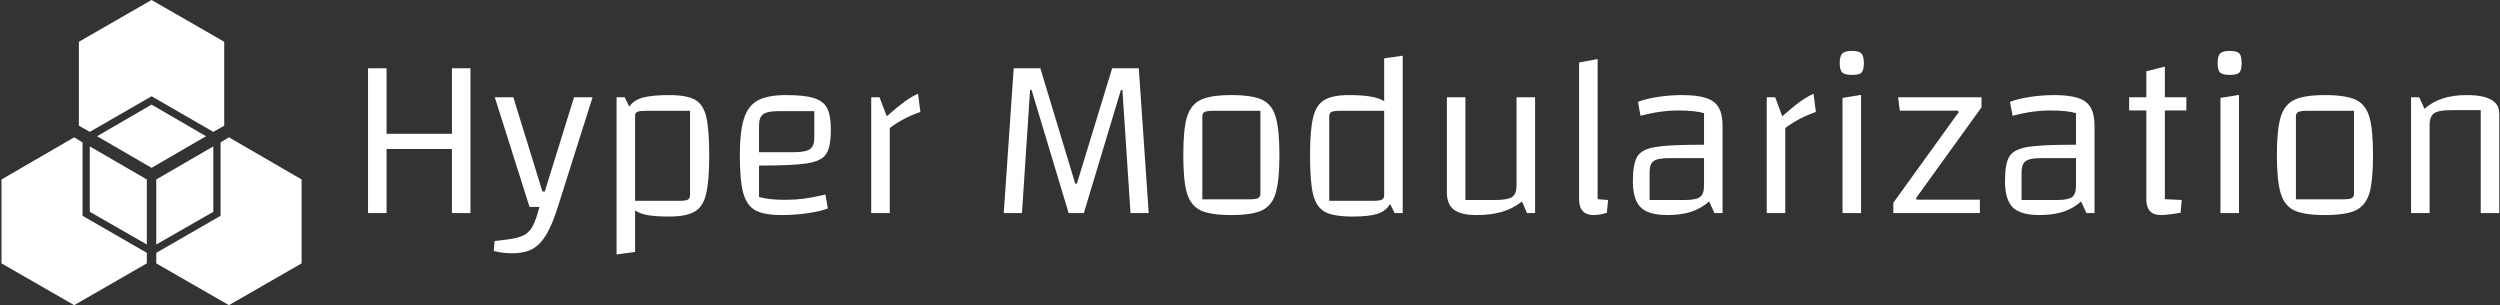 <svg data-v-423bf9ae="" xmlns="http://www.w3.org/2000/svg" viewBox="0 0 737 90" class="iconLeft"><rect x="0" y="0" width="737" height="90" fill="#333333" stroke="none"/><!----><!----><!----><g data-v-423bf9ae="" id="36997e2e-eb63-4c2f-9ce0-92e468c73b47" fill="white" transform="matrix(4.878,0,0,4.878,101.814,-20.992)"><path d="M6.44 8.43L7.56 8.43L7.56 17.18L6.44 17.18L6.44 13.31L2.49 13.31L2.49 17.18L1.37 17.18L1.37 8.43L2.49 8.43L2.49 12.39L6.44 12.39L6.44 8.43ZM13.82 10.18L14.94 10.18L12.84 16.81L12.84 16.81Q12.50 17.89 12.14 18.49L12.14 18.49L12.14 18.49Q11.77 19.10 11.29 19.36L11.29 19.36L11.29 19.36Q10.81 19.61 10.09 19.61L10.09 19.61L10.09 19.61Q9.49 19.61 8.97 19.47L8.97 19.47L9.02 18.87L9.84 18.77L9.84 18.77Q10.42 18.69 10.72 18.55L10.72 18.55L10.72 18.55Q11.03 18.41 11.23 18.12L11.23 18.12L11.23 18.12Q11.42 17.84 11.59 17.29L11.59 17.29L11.73 16.81L11.13 16.81L9.03 10.18L10.15 10.18L11.91 15.88L12.05 15.88L13.82 10.18ZM19.57 10.05L19.57 10.05Q20.62 10.05 21.13 10.33L21.13 10.33L21.13 10.33Q21.63 10.61 21.81 11.36L21.81 11.36L21.81 11.36Q21.99 12.11 21.99 13.68L21.99 13.68L21.99 13.68Q21.99 15.26 21.80 16.03L21.80 16.03L21.80 16.03Q21.62 16.80 21.11 17.09L21.11 17.09L21.11 17.09Q20.61 17.39 19.57 17.39L19.57 17.39L19.57 17.39Q18.79 17.39 18.30 17.31L18.30 17.31L18.30 17.31Q17.81 17.23 17.51 17.02L17.51 17.02L17.51 19.53L16.39 19.68L16.39 10.18L16.88 10.18L17.16 10.75L17.16 10.75Q17.43 10.35 17.98 10.20L17.98 10.20L17.98 10.20Q18.54 10.05 19.57 10.05L19.57 10.05ZM20.83 16.09L20.83 11.00L18.17 11.00L18.17 11.00Q17.79 11.00 17.65 11.06L17.65 11.06L17.65 11.06Q17.51 11.12 17.51 11.27L17.51 11.27L17.51 16.44L20.16 16.44L20.16 16.44Q20.57 16.44 20.70 16.37L20.70 16.37L20.70 16.37Q20.83 16.30 20.83 16.09L20.83 16.09ZM26.60 16.38L26.60 16.38Q27.17 16.38 27.71 16.31L27.71 16.31L27.71 16.31Q28.24 16.24 29.01 16.06L29.01 16.06L29.16 16.90L29.16 16.90Q28.69 17.08 27.93 17.19L27.93 17.19L27.93 17.19Q27.17 17.30 26.36 17.30L26.36 17.30L26.36 17.30Q25.30 17.30 24.77 17.01L24.77 17.01L24.77 17.01Q24.25 16.72 24.04 15.95L24.04 15.95L24.04 15.95Q23.84 15.19 23.84 13.68L23.84 13.68L23.84 13.68Q23.84 12.24 24.09 11.47L24.09 11.47L24.09 11.47Q24.33 10.70 24.93 10.37L24.93 10.37L24.93 10.37Q25.52 10.05 26.64 10.05L26.64 10.05L26.64 10.05Q27.75 10.05 28.31 10.23L28.31 10.23L28.31 10.23Q28.88 10.40 29.11 10.83L29.11 10.83L29.11 10.83Q29.34 11.26 29.34 12.10L29.34 12.10L29.34 12.10Q29.34 13.16 29.07 13.59L29.07 13.59L29.07 13.59Q28.80 14.03 27.94 14.17L27.94 14.17L27.94 14.17Q27.09 14.31 25.00 14.31L25.00 14.31L25.00 16.21L25.00 16.21Q25.61 16.38 26.60 16.38L26.60 16.38ZM26.21 11.02L26.21 11.02Q25.51 11.02 25.26 11.20L25.26 11.20L25.26 11.20Q25.00 11.38 25.00 11.89L25.00 11.89L25.00 13.50L27.12 13.50L27.12 13.50Q27.83 13.50 28.08 13.31L28.08 13.31L28.08 13.31Q28.34 13.13 28.34 12.64L28.34 12.64L28.34 11.02L26.21 11.02ZM32.28 10.18L32.72 11.33L32.72 11.33Q33.39 10.74 33.83 10.42L33.83 10.42L33.83 10.42Q34.27 10.11 34.61 9.97L34.61 9.97L34.75 11.07L34.75 11.07Q34.27 11.23 33.77 11.49L33.77 11.49L33.77 11.49Q33.26 11.76 32.90 12.04L32.90 12.04L32.90 17.18L31.78 17.18L31.78 10.18L32.28 10.18ZM39.79 17.18L40.39 8.43L42.00 8.43L44.11 15.40L44.21 15.40L46.34 8.43L47.95 8.43L48.55 17.18L47.45 17.18L46.96 9.74L46.87 9.74L44.63 17.18L43.71 17.18L41.47 9.74L41.38 9.74L40.89 17.18L39.79 17.18ZM53.54 17.30L53.54 17.30Q52.29 17.30 51.69 17.02L51.69 17.02L51.69 17.02Q51.09 16.73 50.86 15.98L50.86 15.98L50.86 15.98Q50.64 15.23 50.64 13.68L50.64 13.68L50.64 13.68Q50.64 12.12 50.86 11.38L50.86 11.38L50.86 11.38Q51.09 10.63 51.69 10.34L51.69 10.34L51.69 10.34Q52.29 10.05 53.54 10.05L53.54 10.05L53.54 10.05Q54.80 10.05 55.40 10.33L55.40 10.33L55.40 10.33Q56.00 10.61 56.22 11.36L56.22 11.36L56.22 11.36Q56.45 12.11 56.45 13.68L56.45 13.68L56.45 13.68Q56.45 15.23 56.22 15.98L56.22 15.98L56.22 15.98Q56.00 16.73 55.39 17.02L55.39 17.02L55.39 17.02Q54.78 17.30 53.54 17.30L53.54 17.30ZM51.79 16.35L54.60 16.35L54.60 16.35Q55.02 16.35 55.16 16.28L55.16 16.28L55.16 16.28Q55.30 16.21 55.30 16.00L55.30 16.00L55.30 11.00L52.49 11.00L52.49 11.00Q52.07 11.00 51.93 11.07L51.93 11.07L51.93 11.07Q51.79 11.14 51.79 11.35L51.79 11.35L51.79 16.35ZM62.78 7.83L63.90 7.67L63.90 17.18L63.41 17.18L63.14 16.63L63.14 16.63Q62.87 17.07 62.36 17.23L62.36 17.23L62.36 17.23Q61.84 17.39 60.89 17.39L60.89 17.39L60.89 17.39Q59.75 17.39 59.22 17.12L59.22 17.12L59.22 17.12Q58.69 16.84 58.49 16.08L58.49 16.08L58.49 16.08Q58.30 15.32 58.30 13.68L58.30 13.68L58.30 13.68Q58.30 12.14 58.49 11.39L58.49 11.39L58.49 11.39Q58.67 10.64 59.16 10.35L59.16 10.35L59.16 10.35Q59.65 10.05 60.66 10.05L60.66 10.05L60.66 10.05Q61.46 10.05 61.96 10.14L61.96 10.14L61.96 10.14Q62.47 10.22 62.78 10.42L62.78 10.42L62.78 7.83ZM62.78 16.09L62.78 11.00L60.12 11.00L60.12 11.00Q59.72 11.00 59.59 11.07L59.59 11.07L59.59 11.07Q59.46 11.14 59.46 11.35L59.46 11.35L59.46 16.44L62.10 16.44L62.10 16.44Q62.51 16.44 62.64 16.37L62.64 16.37L62.64 16.37Q62.78 16.30 62.78 16.09L62.78 16.09ZM71.90 10.18L71.90 17.18L71.41 17.18L71.11 16.48L71.11 16.48Q70.56 16.91 69.89 17.11L69.89 17.11L69.89 17.11Q69.23 17.30 68.36 17.30L68.36 17.30L68.36 17.30Q67.44 17.30 67.00 16.98L67.00 16.98L67.00 16.98Q66.57 16.65 66.57 15.95L66.57 15.95L66.57 10.18L67.69 10.18L67.69 16.39L69.47 16.39L69.47 16.39Q70.24 16.39 70.51 16.21L70.51 16.21L70.51 16.21Q70.78 16.03 70.78 15.50L70.78 15.50L70.78 10.18L71.90 10.18ZM75.68 16.34L76.31 16.39L76.24 17.16L76.24 17.16Q75.82 17.30 75.45 17.30L75.45 17.30L75.45 17.30Q74.56 17.30 74.56 16.35L74.56 16.35L74.56 8.08L75.68 7.87L75.68 16.34ZM80.78 10.05L80.78 10.05Q81.72 10.05 82.24 10.23L82.24 10.23L82.24 10.23Q82.77 10.40 83.00 10.81L83.00 10.81L83.00 10.81Q83.23 11.21 83.23 11.91L83.23 11.91L83.23 17.18L82.74 17.18L82.42 16.48L82.42 16.48Q81.93 16.91 81.31 17.11L81.31 17.11L81.31 17.11Q80.70 17.30 79.90 17.30L79.90 17.30L79.90 17.30Q78.76 17.30 78.29 16.84L78.29 16.84L78.29 16.84Q77.81 16.37 77.81 15.26L77.81 15.26L77.81 15.26Q77.81 14.20 78.08 13.76L78.08 13.76L78.08 13.76Q78.34 13.33 79.16 13.19L79.16 13.19L79.16 13.19Q79.97 13.05 81.94 13.05L81.94 13.05L82.11 13.05L82.11 11.14L82.11 11.14Q81.55 10.98 80.56 10.98L80.56 10.98L80.56 10.98Q79.48 10.98 78.27 11.30L78.27 11.30L78.12 10.46L78.12 10.46Q78.57 10.28 79.32 10.16L79.32 10.16L79.32 10.16Q80.08 10.05 80.78 10.05L80.78 10.05ZM80.96 16.39L80.96 16.39Q81.63 16.39 81.87 16.21L81.87 16.21L81.87 16.21Q82.11 16.03 82.11 15.53L82.11 15.53L82.11 13.86L80.00 13.86L80.00 13.86Q79.31 13.86 79.06 14.04L79.06 14.04L79.06 14.04Q78.82 14.22 78.82 14.71L78.82 14.71L78.82 16.39L80.96 16.39ZM86.41 10.18L86.84 11.33L86.84 11.33Q87.51 10.74 87.95 10.42L87.95 10.42L87.95 10.42Q88.40 10.11 88.73 9.97L88.73 9.97L88.87 11.07L88.87 11.07Q88.40 11.23 87.89 11.49L87.89 11.49L87.89 11.49Q87.39 11.76 87.02 12.04L87.02 12.04L87.02 17.18L85.90 17.18L85.90 10.18L86.41 10.18ZM90.31 17.18L90.31 17.18ZM90.48 10.22L91.60 10.04L91.60 17.18L90.48 17.18L90.48 10.22ZM91.06 8.83L91.06 8.83Q90.62 8.83 90.47 8.69L90.47 8.69L90.47 8.69Q90.31 8.54 90.31 8.12L90.31 8.12L90.31 8.12Q90.31 7.69 90.47 7.53L90.47 7.53L90.47 7.53Q90.62 7.38 91.06 7.38L91.06 7.38L91.06 7.38Q91.48 7.38 91.62 7.53L91.62 7.53L91.62 7.53Q91.77 7.69 91.77 8.12L91.77 8.12L91.77 8.12Q91.77 8.54 91.63 8.69L91.63 8.69L91.63 8.69Q91.49 8.83 91.06 8.83L91.06 8.83ZM97.51 11.07L97.44 10.99L93.94 10.99L93.84 10.18L98.88 10.18L98.88 10.79L94.92 16.28L94.96 16.37L98.78 16.37L98.78 17.18L93.55 17.18L93.55 16.56L97.51 11.07ZM103.26 10.05L103.26 10.05Q104.20 10.05 104.73 10.23L104.73 10.23L104.73 10.23Q105.25 10.40 105.48 10.81L105.48 10.81L105.48 10.81Q105.71 11.21 105.71 11.91L105.71 11.91L105.71 17.18L105.22 17.18L104.90 16.48L104.90 16.48Q104.41 16.91 103.80 17.11L103.80 17.11L103.80 17.11Q103.18 17.30 102.38 17.30L102.38 17.30L102.38 17.30Q101.25 17.30 100.77 16.84L100.77 16.84L100.77 16.84Q100.30 16.37 100.30 15.26L100.30 15.26L100.30 15.26Q100.30 14.20 100.56 13.76L100.56 13.76L100.56 13.76Q100.83 13.33 101.64 13.19L101.64 13.19L101.64 13.19Q102.45 13.05 104.43 13.05L104.43 13.05L104.59 13.05L104.59 11.14L104.59 11.14Q104.03 10.98 103.04 10.98L103.04 10.98L103.04 10.98Q101.96 10.98 100.76 11.30L100.76 11.30L100.60 10.46L100.60 10.46Q101.05 10.28 101.81 10.16L101.81 10.16L101.81 10.16Q102.56 10.05 103.26 10.05L103.26 10.05ZM103.45 16.39L103.45 16.39Q104.12 16.39 104.36 16.21L104.36 16.21L104.36 16.21Q104.59 16.03 104.59 15.53L104.59 15.53L104.59 13.86L102.48 13.86L102.48 13.86Q101.79 13.86 101.55 14.04L101.55 14.04L101.55 14.04Q101.30 14.22 101.30 14.71L101.30 14.71L101.30 16.39L103.45 16.39ZM111.26 10.98L109.96 10.98L109.96 16.34L109.96 16.34Q110.85 16.39 110.98 16.39L110.98 16.39L110.91 17.16L110.91 17.16Q110.11 17.30 109.72 17.30L109.72 17.30L109.72 17.30Q108.84 17.30 108.84 16.35L108.84 16.35L108.84 10.98L107.80 10.98L107.80 10.18L108.84 10.18L108.84 8.61L109.96 8.33L109.96 10.18L111.26 10.18L111.26 10.98ZM113.15 17.18L113.15 17.18ZM113.32 10.22L114.44 10.04L114.44 17.18L113.32 17.18L113.32 10.22ZM113.89 8.83L113.89 8.83Q113.46 8.83 113.30 8.69L113.30 8.69L113.30 8.69Q113.15 8.54 113.15 8.12L113.15 8.12L113.15 8.12Q113.15 7.69 113.30 7.53L113.30 7.53L113.30 7.53Q113.46 7.38 113.89 7.38L113.89 7.38L113.89 7.38Q114.31 7.38 114.46 7.53L114.46 7.53L114.46 7.53Q114.60 7.69 114.60 8.12L114.60 8.12L114.60 8.12Q114.60 8.54 114.46 8.69L114.46 8.69L114.46 8.69Q114.32 8.83 113.89 8.83L113.89 8.83ZM119.63 17.30L119.63 17.30Q118.38 17.30 117.78 17.02L117.78 17.02L117.78 17.02Q117.18 16.73 116.96 15.98L116.96 15.98L116.96 15.98Q116.73 15.23 116.73 13.68L116.73 13.68L116.73 13.68Q116.73 12.12 116.96 11.38L116.96 11.38L116.96 11.38Q117.18 10.63 117.78 10.34L117.78 10.34L117.78 10.34Q118.38 10.05 119.63 10.05L119.63 10.05L119.63 10.05Q120.89 10.05 121.49 10.33L121.49 10.33L121.49 10.33Q122.09 10.61 122.32 11.36L122.32 11.36L122.32 11.36Q122.54 12.11 122.54 13.68L122.54 13.68L122.54 13.68Q122.54 15.23 122.32 15.98L122.32 15.98L122.32 15.98Q122.09 16.73 121.49 17.02L121.49 17.02L121.49 17.02Q120.88 17.30 119.63 17.30L119.63 17.30ZM117.88 16.35L120.69 16.35L120.69 16.35Q121.11 16.35 121.25 16.28L121.25 16.28L121.25 16.28Q121.39 16.21 121.39 16.00L121.39 16.00L121.39 11.00L118.58 11.00L118.58 11.00Q118.16 11.00 118.02 11.07L118.02 11.07L118.02 11.07Q117.88 11.14 117.88 11.35L117.88 11.35L117.88 16.35ZM124.84 17.18L124.84 10.18L125.33 10.18L125.65 10.88L125.65 10.88Q126.15 10.44 126.77 10.25L126.77 10.25L126.77 10.25Q127.39 10.05 128.21 10.05L128.21 10.05L128.21 10.05Q130.17 10.05 130.17 11.16L130.17 11.16L130.17 17.18L129.05 17.18L129.05 10.96L127.27 10.96L127.27 10.96Q126.50 10.96 126.23 11.15L126.23 11.15L126.23 11.15Q125.96 11.34 125.96 11.86L125.96 11.86L125.96 17.18L124.84 17.18Z"></path></g><!----><g data-v-423bf9ae="" id="1570854f-d99e-43bc-b01c-420ddf216896" transform="matrix(1.071,0,0,1.071,-8.872,-8.571)" stroke="none" fill="white"><path d="M65 45.5l-15-8.7-15 8.7 15 8.7z"></path><path d="M50 34.5l17 9.8 3-1.7V19.5L50 8 30 19.5v23.1l3 1.7zM33 48.3v18l15.7 9V57.4z"></path><path d="M31 67.4V47.2l-2.3-1.4-20 11.6v23.1l20 11.5 20-11.5v-2.9zM69 47.2v20.2L51.3 77.6v2.9l20 11.5 20-11.5V57.4l-20-11.6z"></path><path d="M67 66.3v-18l-15.7 9.1v17.9z"></path></g><!----></svg>